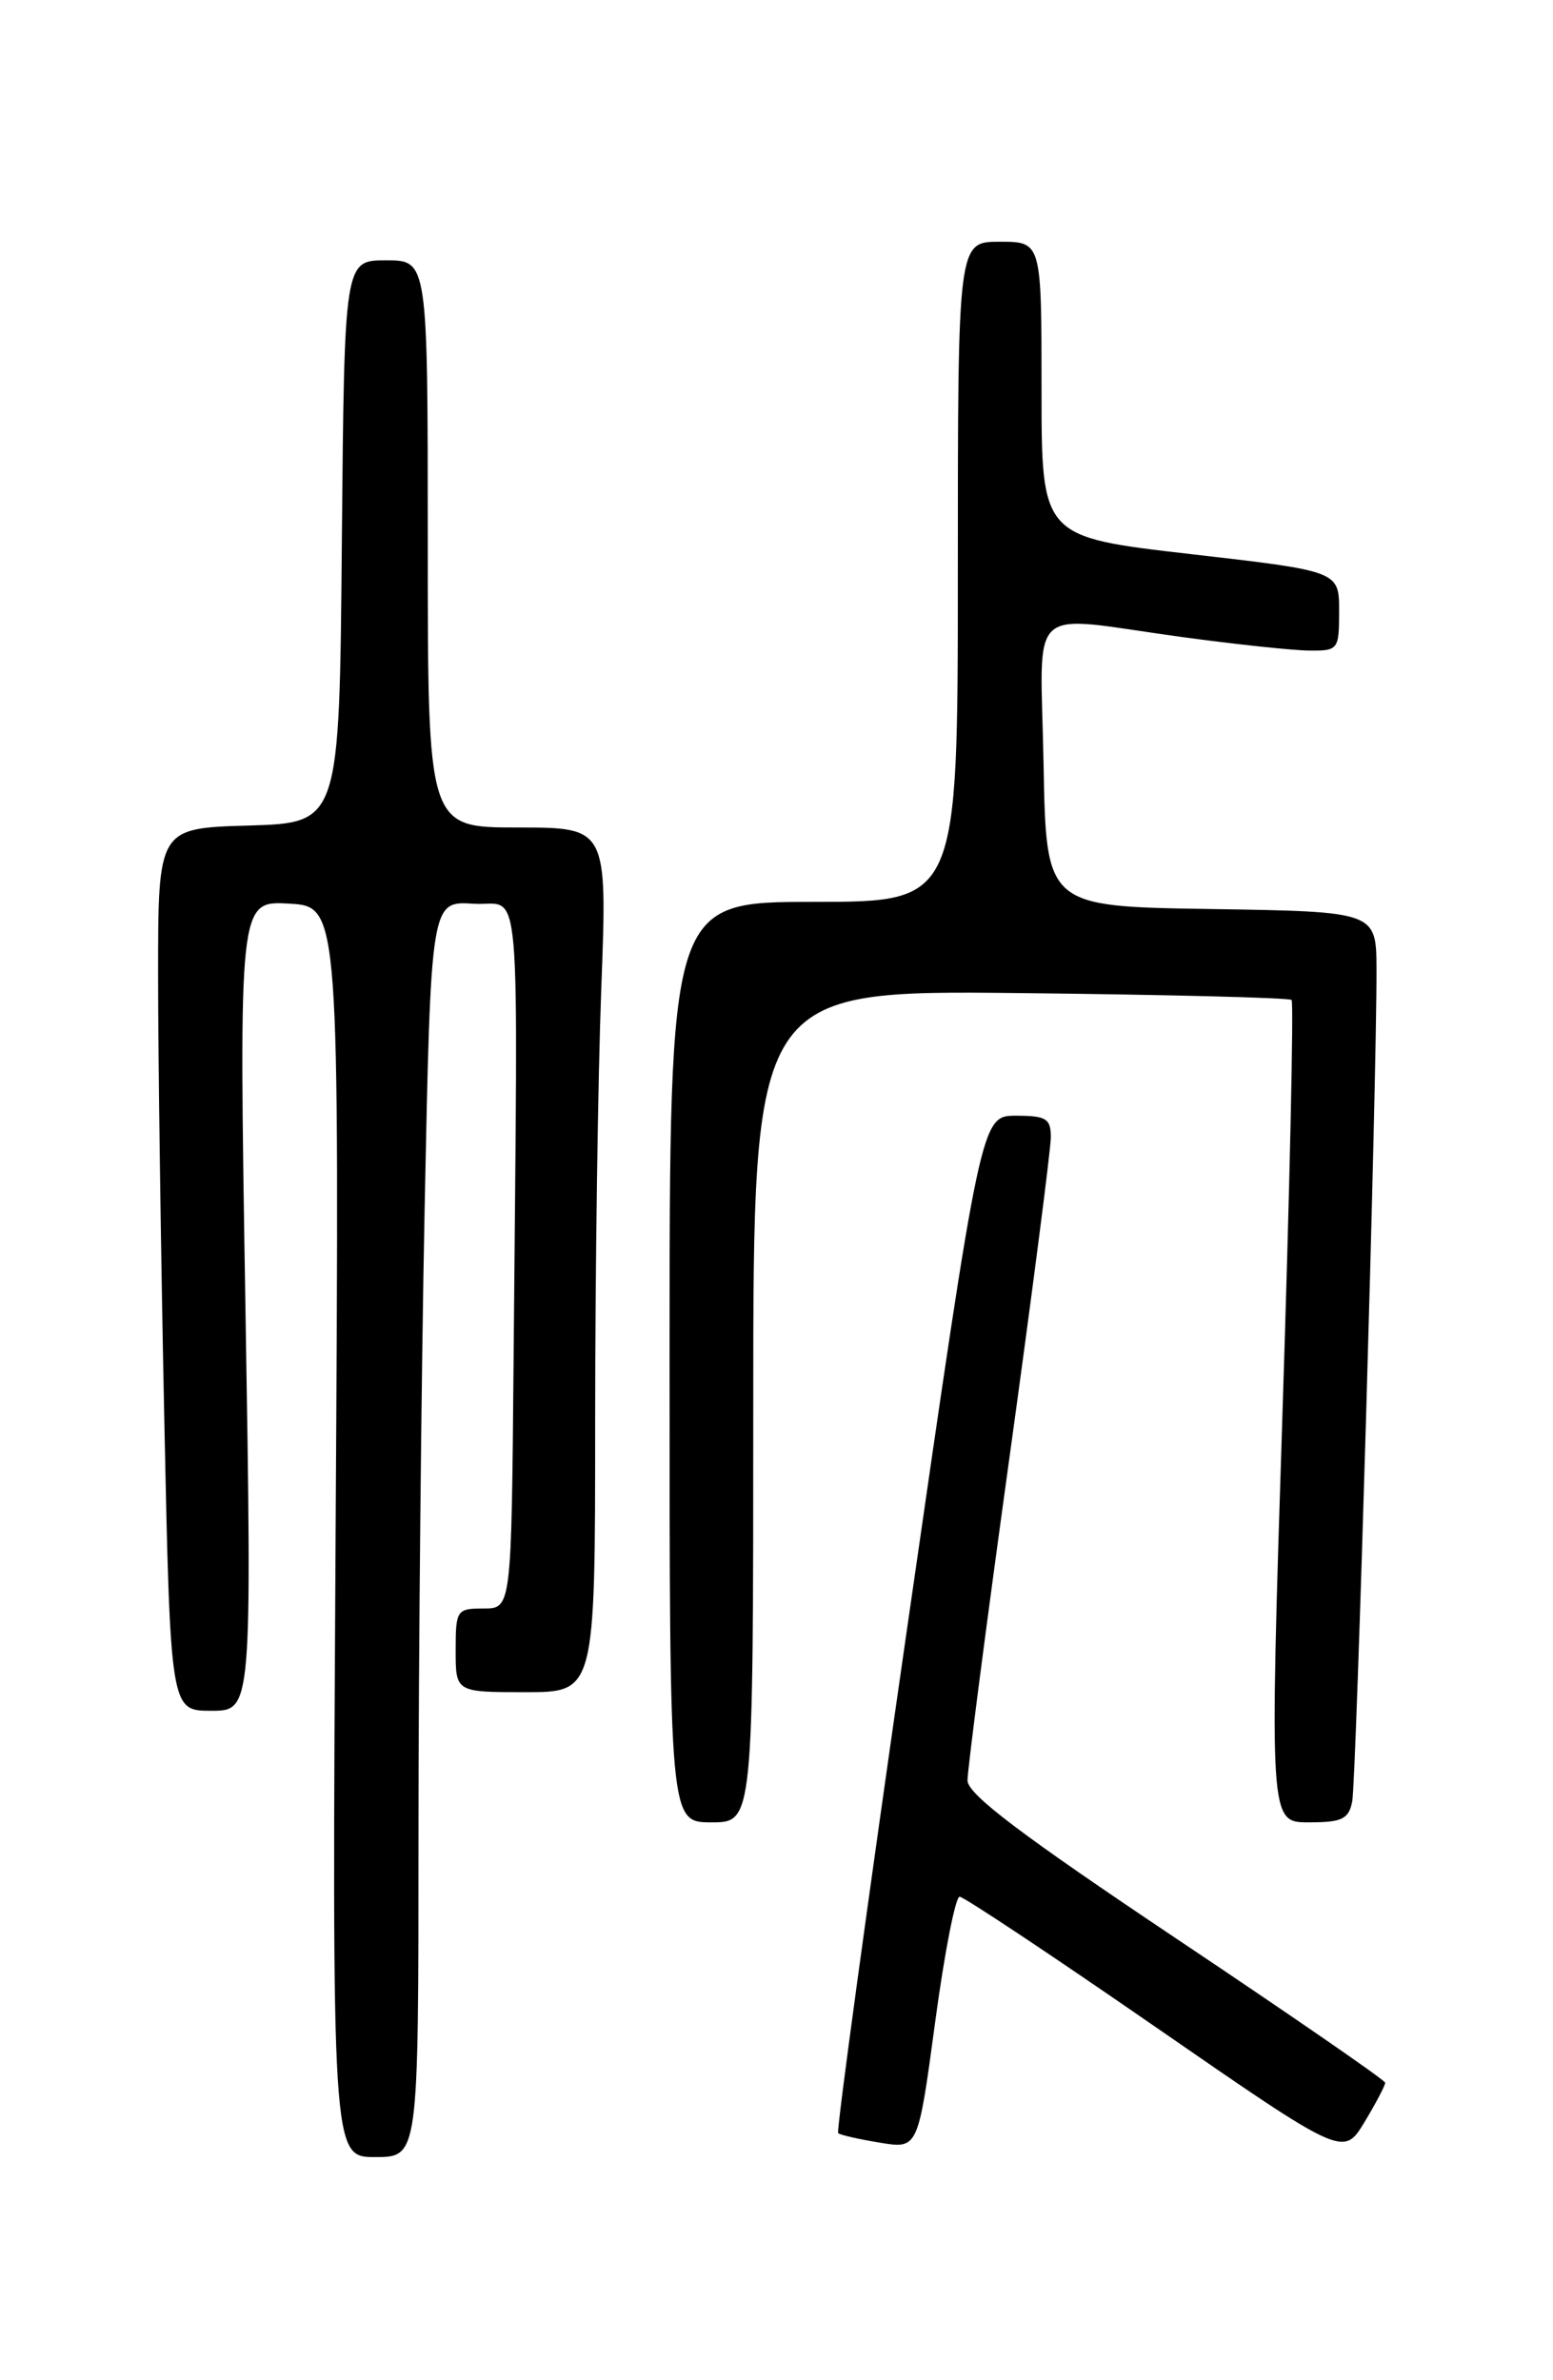<?xml version="1.0" encoding="UTF-8" standalone="no"?>
<!DOCTYPE svg PUBLIC "-//W3C//DTD SVG 1.1//EN" "http://www.w3.org/Graphics/SVG/1.1/DTD/svg11.dtd" >
<svg xmlns="http://www.w3.org/2000/svg" xmlns:xlink="http://www.w3.org/1999/xlink" version="1.1" viewBox="0 0 167 256">
 <g >
 <path fill="currentColor"
d=" M 45.00 197.66 C 45.00 178.78 45.30 148.38 45.66 130.12 C 46.33 96.90 46.33 96.90 50.91 97.20 C 56.16 97.54 55.69 92.23 55.23 146.00 C 55.00 173.00 55.00 173.00 52.00 173.00 C 49.11 173.00 49.00 173.17 49.00 177.50 C 49.00 182.00 49.00 182.00 56.50 182.00 C 64.00 182.00 64.00 182.00 64.00 152.75 C 64.00 136.66 64.30 115.74 64.66 106.25 C 65.31 89.00 65.31 89.00 55.66 89.00 C 46.00 89.00 46.00 89.00 46.00 58.50 C 46.00 28.00 46.00 28.00 41.51 28.00 C 37.03 28.00 37.03 28.00 36.76 58.25 C 36.50 88.50 36.50 88.50 26.75 88.79 C 17.00 89.07 17.00 89.07 17.00 104.87 C 17.00 113.56 17.30 134.92 17.66 152.34 C 18.32 184.00 18.32 184.00 22.71 184.00 C 27.10 184.00 27.10 184.00 26.39 140.44 C 25.68 96.88 25.68 96.88 31.09 97.19 C 36.50 97.50 36.50 97.50 36.09 164.75 C 35.69 232.00 35.69 232.00 40.34 232.00 C 45.00 232.00 45.00 232.00 45.00 197.66 Z  M 148.95 224.00 C 148.93 223.72 138.82 216.75 126.49 208.50 C 109.83 197.35 104.06 192.99 104.04 191.50 C 104.03 190.40 106.04 174.90 108.51 157.06 C 110.98 139.22 113.00 123.59 113.00 122.31 C 113.00 120.31 112.50 120.00 109.25 120.00 C 105.50 120.00 105.50 120.00 97.63 174.55 C 93.30 204.55 89.92 229.24 90.13 229.43 C 90.33 229.62 92.35 230.08 94.61 230.45 C 98.72 231.13 98.72 231.13 100.55 217.56 C 101.55 210.10 102.74 204.00 103.19 204.00 C 103.64 204.00 113.11 210.30 124.23 217.99 C 144.46 231.98 144.46 231.98 146.73 228.24 C 147.97 226.18 148.97 224.28 148.95 224.00 Z  M 81.00 151.25 C 81.00 106.50 81.00 106.50 109.72 106.81 C 125.52 106.98 138.65 107.31 138.89 107.55 C 139.13 107.80 138.69 127.79 137.91 152.00 C 136.50 196.00 136.50 196.00 140.73 196.00 C 144.32 196.00 145.03 195.66 145.41 193.75 C 145.85 191.49 148.06 115.96 148.02 104.27 C 148.00 98.05 148.00 98.05 130.25 97.77 C 112.50 97.50 112.50 97.50 112.22 82.25 C 111.90 64.49 110.08 66.19 127.00 68.50 C 132.78 69.29 138.96 69.95 140.75 69.97 C 143.92 70.00 144.00 69.89 144.00 65.72 C 144.00 61.43 144.00 61.43 128.00 59.59 C 112.00 57.75 112.00 57.75 112.00 41.88 C 112.00 26.00 112.00 26.00 107.50 26.00 C 103.00 26.00 103.00 26.00 103.00 61.50 C 103.00 97.00 103.00 97.00 87.50 97.00 C 72.00 97.00 72.00 97.00 72.00 146.50 C 72.00 196.00 72.00 196.00 76.50 196.00 C 81.00 196.00 81.00 196.00 81.00 151.25 Z "/>
</g>
</svg>